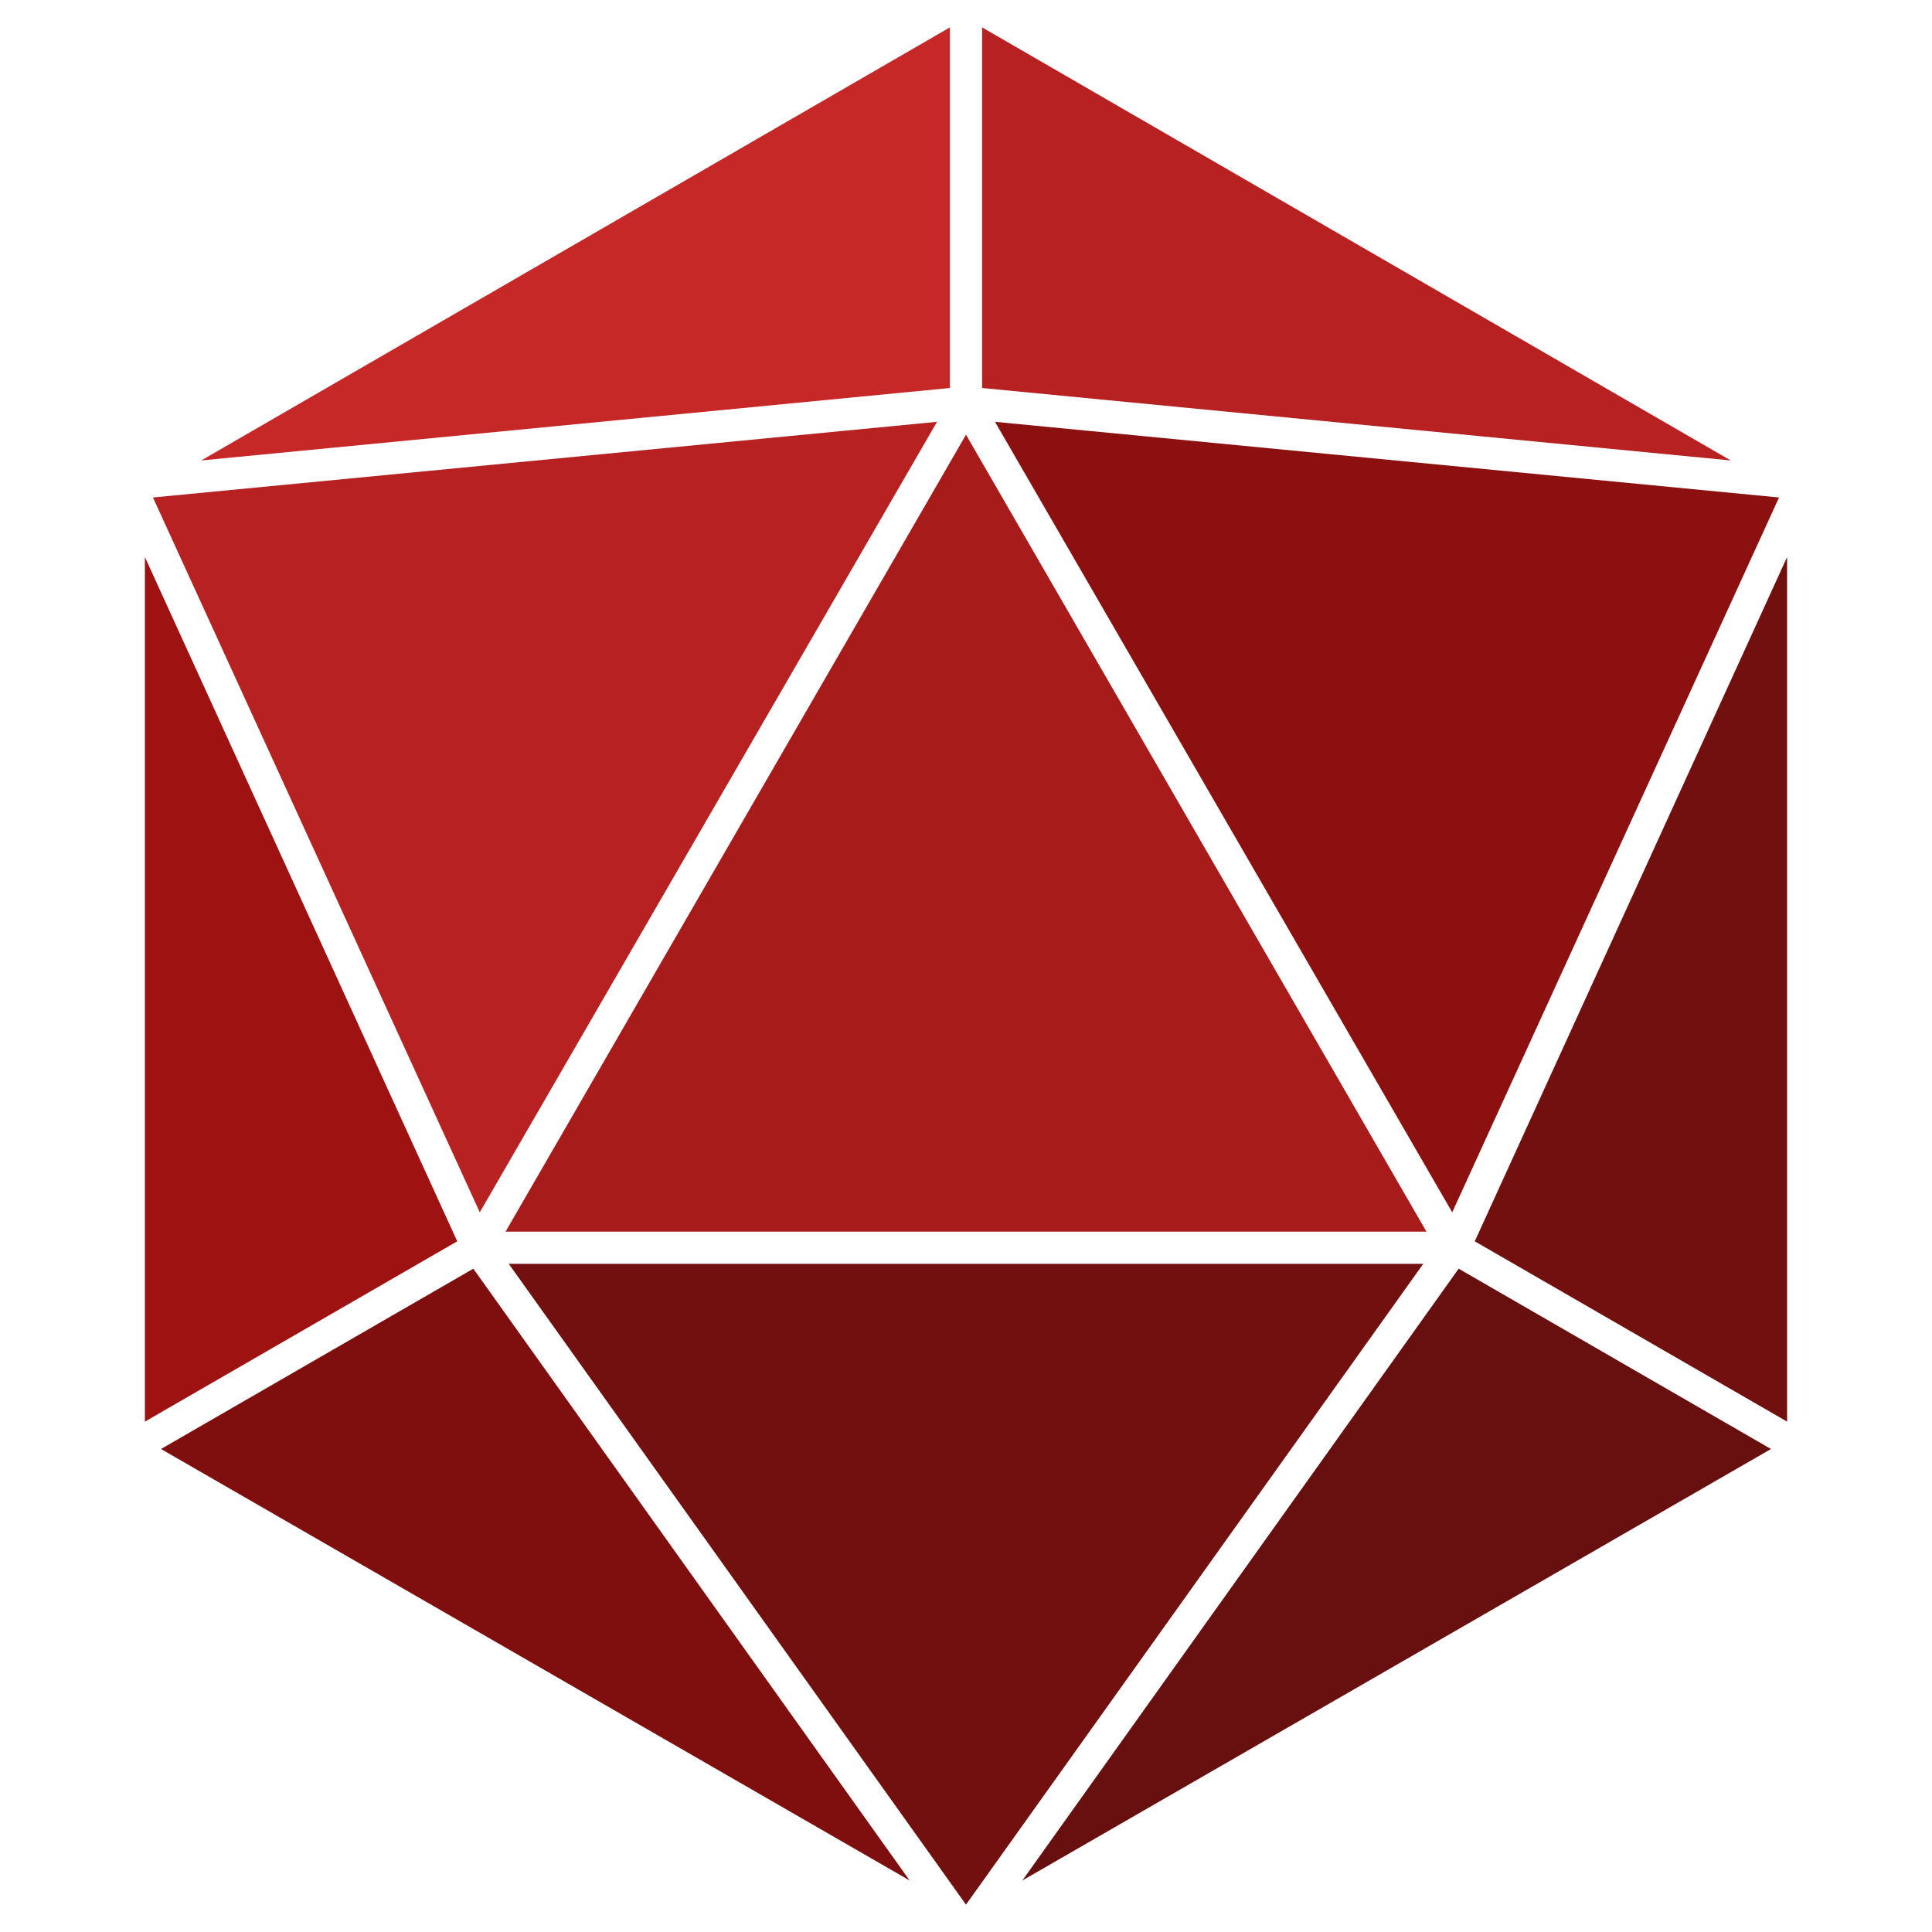 <?xml version="1.0" encoding="utf-8"?>
<!-- Generator: Adobe Illustrator 22.1.0, SVG Export Plug-In . SVG Version: 6.00 Build 0)  -->
<svg version="1.1" xmlns="http://www.w3.org/2000/svg" xmlns:xlink="http://www.w3.org/1999/xlink" x="0px" y="0px"
	 viewBox="0 0 120 120" style="enable-background:new 0 0 120 120;" xml:space="preserve">
<style type="text/css">
	.st0{display:none;}
	.st1{display:inline;}
	.st2{fill:#D8D8D8;}
	.st3{fill:#FFFFFF;}
	.st4{fill:none;stroke:#000000;stroke-miterlimit:10;}
	.st5{display:inline;fill:none;stroke:#000000;stroke-miterlimit:10;}
	.st6{display:inline;opacity:0.32;}
	.st7{display:inline;opacity:0.18;}
	.st8{display:inline;opacity:0.47;}
	.st9{display:inline;opacity:0.26;}
	.st10{display:inline;opacity:0.12;}
	.st11{display:inline;opacity:0.4;}
	.st12{display:inline;opacity:0.62;}
	.st13{display:inline;opacity:0.55;}
	.st14{fill:#2D0101;}
	.st15{fill:#B72121;}
	.st16{fill:#A81B1B;}
	.st17{fill:#9E1212;}
	.st18{fill:#8C1010;}
	.st19{fill:#7F0F0F;}
	.st20{fill:#720F0F;}
	.st21{fill:#680F0F;}
	.st22{fill:#C62828;}
</style>
<g id="circle_guides" class="st0">
	<g class="st1">
		<circle class="st2" cx="60" cy="60" r="60"/>
	</g>
</g>
<g id="lines" class="st0">
	<g class="st1">
		<polygon class="st3" points="8.5,89.7 8.5,30.3 60,0.6 111.5,30.3 111.5,89.7 60,119.4 		"/>
		<path d="M60,1.2l51,29.4v58.8l-51,29.4L9,89.4V30.6L60,1.2 M60,0L8,30v60l52,30l52-30V30L60,0L60,0z"/>
	</g>
	<polygon class="st5" points="60,25 29.7,77.5 90.3,77.5 	"/>
	<polygon class="st5" points="8,30 60,25 112,30 90.3,77.5 60,120 29.7,77.5 	"/>
	<line class="st5" x1="60" y1="0" x2="60" y2="25"/>
	<line class="st5" x1="112" y1="90" x2="90.3" y2="77.5"/>
	<line class="st5" x1="8" y1="90" x2="29.7" y2="77.5"/>
</g>
<g id="shapes" class="st0">
	<polygon class="st10" points="8,30 60,25 60,0 	"/>
	<polygon class="st9" points="8,90 29.7,77.5 8,30 	"/>
	<polygon class="st7" points="60,25 29.7,77.5 8,30 	"/>
	<polygon class="st7" points="112,30 60,25 60,0 	"/>
	<polygon class="st9" points="90.3,77.5 60,25 29.7,77.5 	"/>
	<polygon class="st6" points="112,30 90.3,77.5 60,25 	"/>
	<polygon class="st8" points="112,90 112,30 90.3,77.5 	"/>
	<polygon class="st8" points="60,120 90.3,77.5 29.7,77.5 	"/>
	<polygon class="st11" points="8,90 60,120 29.7,77.5 	"/>
	<polygon class="st12" points="112,90 90.3,77.5 60,120 	"/>
</g>
<g id="backgrounds" class="st0">
	<g class="st1">
		<polygon class="st14" points="8,30 8,90 60,120 112,90 112,30 60,0 		"/>
	</g>
</g>
<g id="shapes_copy" class="st0">
	<g class="st1">
		<polygon class="st15" points="60,25 29.7,77.5 8,30 		"/>
		<polygon class="st15" points="112,30 60,25 60,0 		"/>
	</g>
	<g class="st1">
		<polygon class="st16" points="90.3,77.5 60,25 29.7,77.5 		"/>
	</g>
	<g class="st1">
		<polygon class="st17" points="8,90 29.7,77.5 8,30 		"/>
	</g>
	<g class="st1">
		<polygon class="st18" points="112,30 90.3,77.5 60,25 		"/>
	</g>
	<g class="st1">
		<polygon class="st19" points="8,90 60,120 29.7,77.5 		"/>
	</g>
	<g class="st1">
		<polygon class="st20" points="112,90 112,30 90.3,77.5 		"/>
		<polygon class="st20" points="60,120 90.3,77.5 29.7,77.5 		"/>
	</g>
	<g class="st1">
		<polygon class="st21" points="112,90 90.3,77.5 60,120 		"/>
	</g>
	<g class="st1">
		<polygon class="st22" points="8,30 60,25 60,0 		"/>
	</g>
</g>
<g id="shapes_copy_2">
	<polygon class="st15" points="9.5,30.9 58.2,26.2 29.8,75.3 	"/>
	<polygon class="st15" points="61,24.1 61,1.7 107.5,28.6 	"/>
	<polygon class="st16" points="31.4,76.5 60,27 88.6,76.5 	"/>
	<polygon class="st17" points="9,34.6 28.4,77.1 9,88.3 	"/>
	<polygon class="st18" points="61.8,26.2 110.5,30.9 90.2,75.3 	"/>
	<polygon class="st19" points="10,90 29.4,78.8 56.5,116.8 	"/>
	<polygon class="st20" points="91.6,77.1 111,34.6 111,88.3 	"/>
	<polygon class="st20" points="31.6,78.5 88.4,78.5 60,118.3 	"/>
	<polygon class="st21" points="90.6,78.8 110,90 63.5,116.8 	"/>
	<polygon class="st22" points="59,1.7 59,24.1 12.5,28.6 	"/>
</g>
</svg>